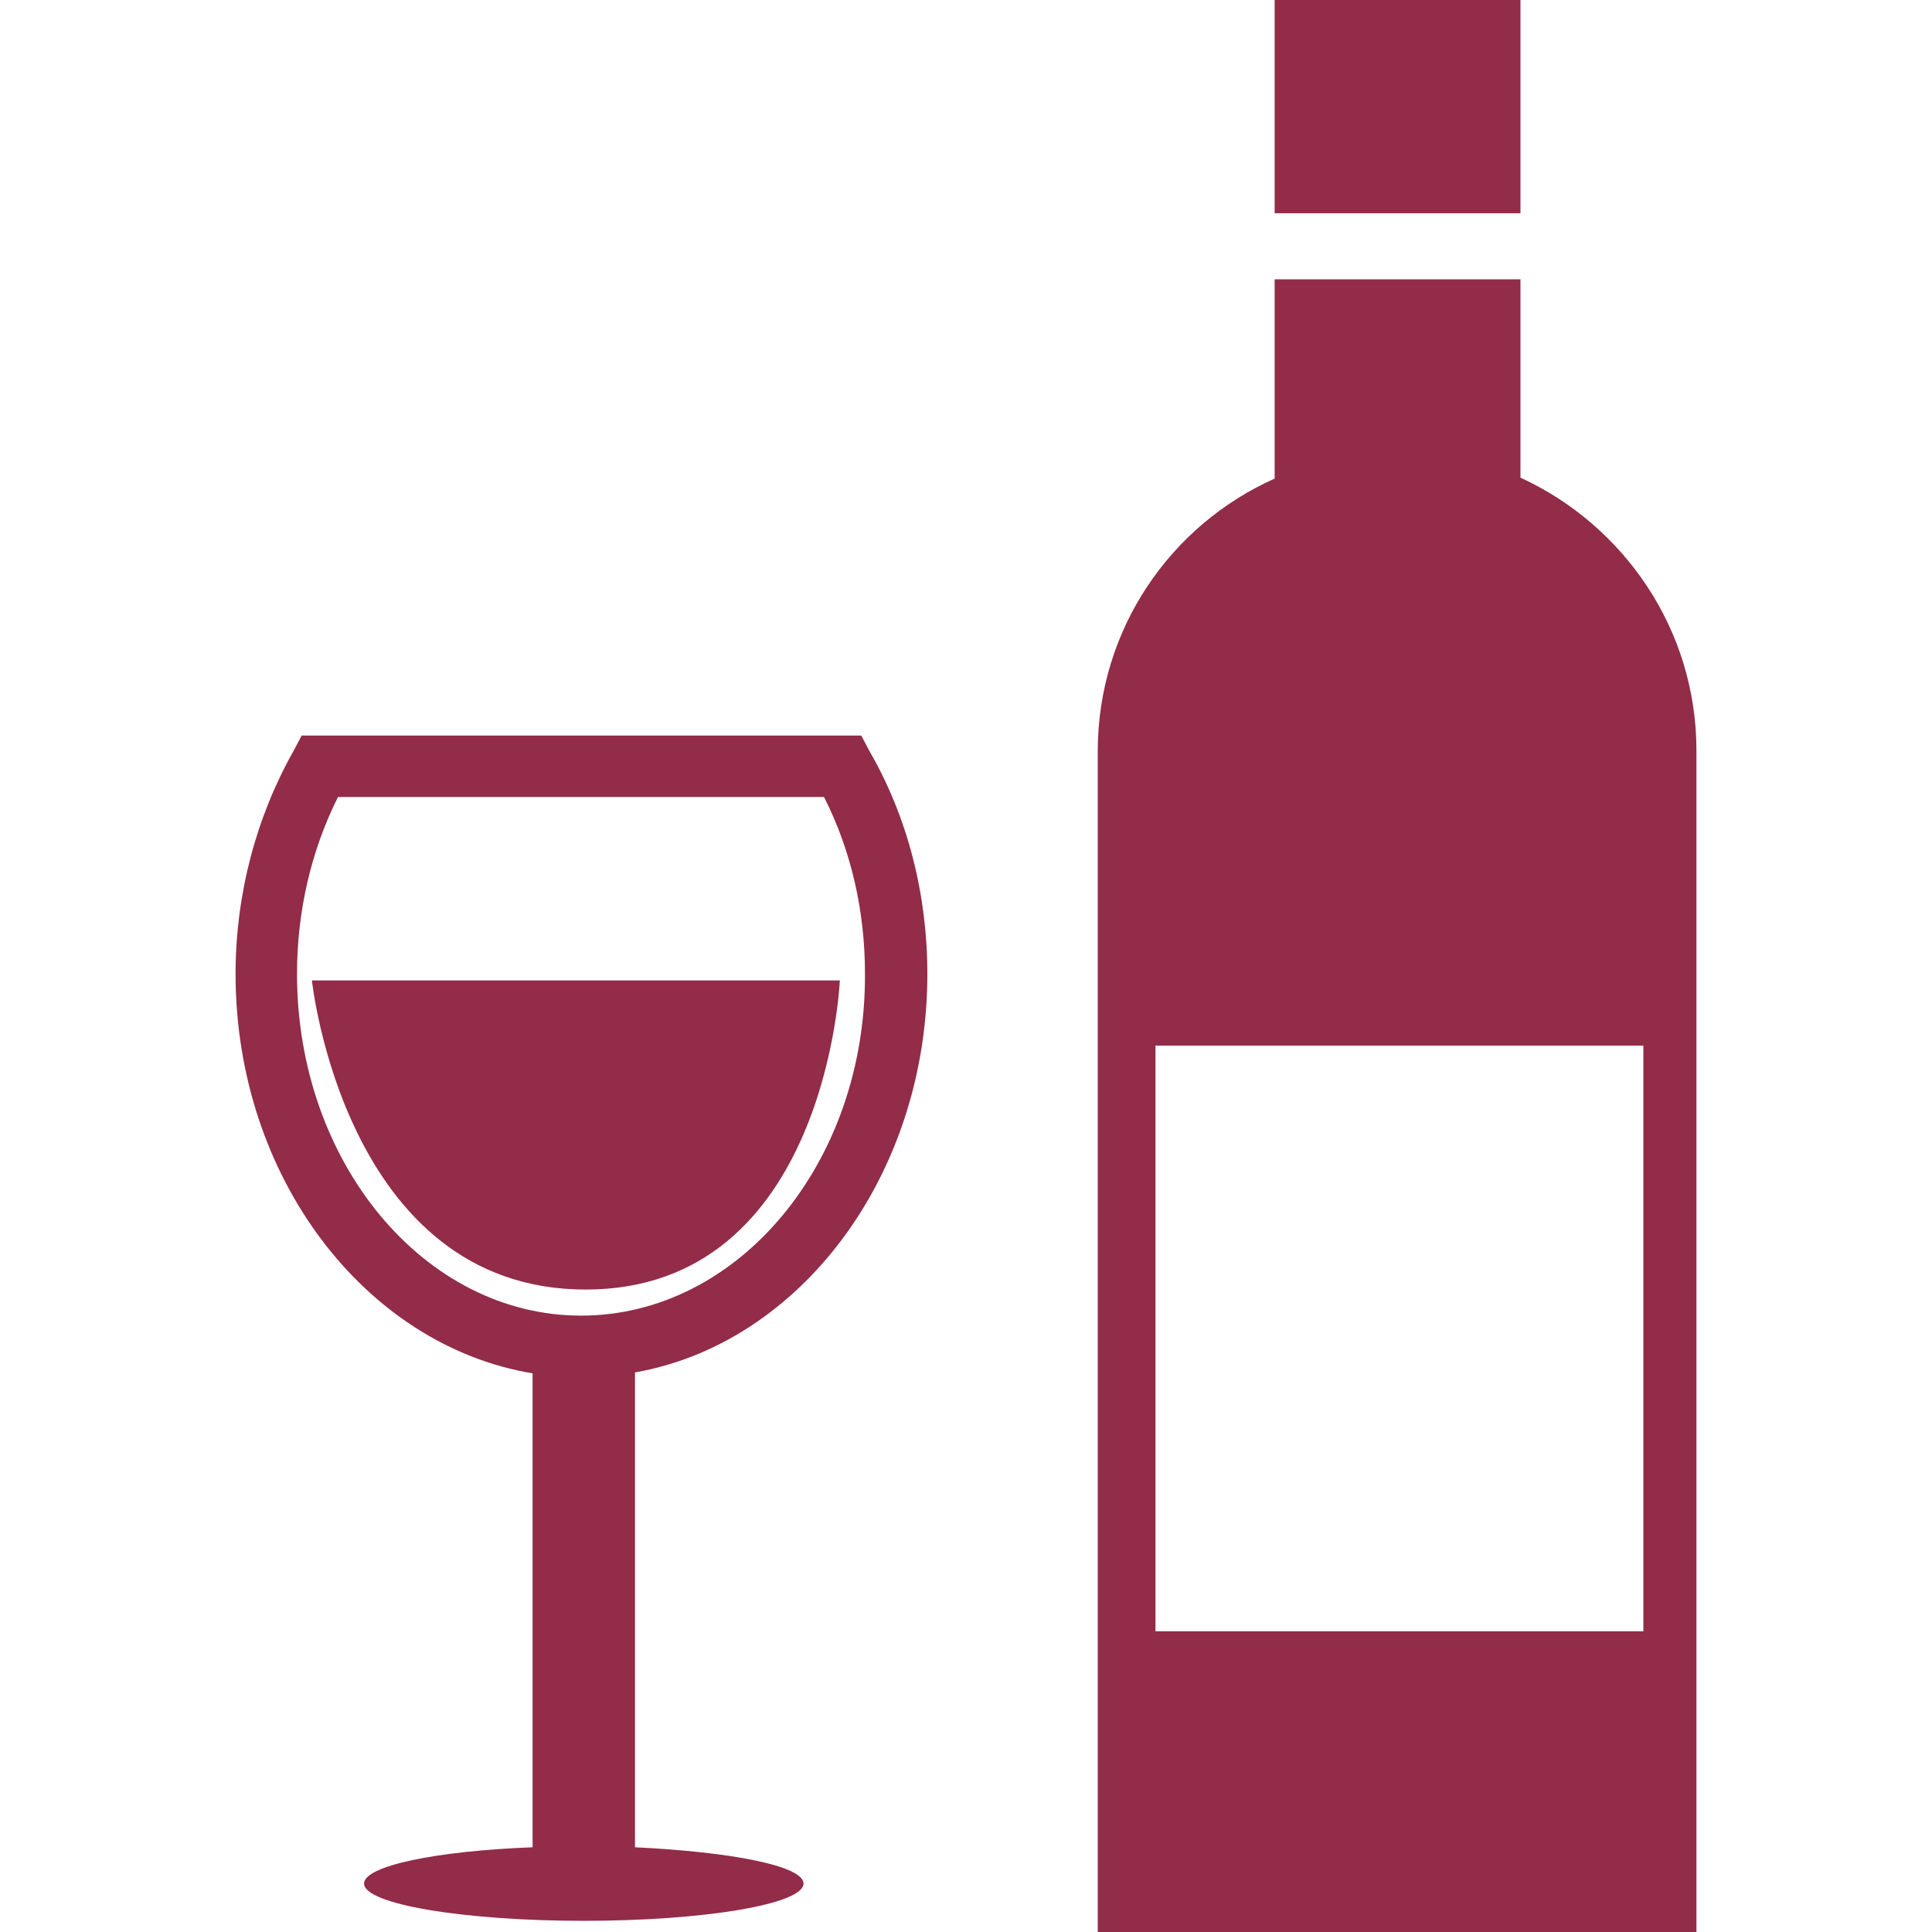 <?xml version="1.0" encoding="utf-8"?>
<!-- Generator: Adobe Illustrator 23.0.3, SVG Export Plug-In . SVG Version: 6.00 Build 0)  -->
<svg version="1.1" id="Capa_1" xmlns="http://www.w3.org/2000/svg" xmlns:xlink="http://www.w3.org/1999/xlink" x="0px" y="0px"
	 viewBox="0 0 20.75 20.75" style="enable-background:new 0 0 20.75 20.75;" xml:space="preserve">
<style type="text/css">
	.st0{fill:#922C48;}
</style>
<g>
	<path class="st0" d="M9.96,10.46c0-0.85-0.21-1.68-0.62-2.39L9.25,7.9H3.24L3.15,8.07c-0.4,0.71-0.62,1.54-0.62,2.39
		c0,2.18,1.39,3.99,3.19,4.29v5.09c-1.04,0.04-1.81,0.2-1.81,0.39c0,0.22,1.06,0.4,2.36,0.4c1.3,0,2.36-0.18,2.36-0.4
		c0-0.19-0.77-0.34-1.81-0.39v-5.1C8.59,14.43,9.96,12.63,9.96,10.46z M6.24,14.13c-1.68,0-3.05-1.64-3.05-3.67
		c0-0.67,0.15-1.32,0.44-1.9h5.22c0.29,0.57,0.44,1.22,0.44,1.9C9.3,12.49,7.93,14.13,6.24,14.13z M16.33,2.29h-2.64V0h2.64V2.29z
		 M16.33,5.13V3h-2.64v2.14c-1.12,0.5-1.9,1.62-1.9,2.93v2.09v6.67v3.92h6.43v-3.92v-6.67V8.06C18.22,6.76,17.44,5.64,16.33,5.13z
		 M17.65,17.52h-5.24v-6.29h5.24V17.52z M9.02,10.53c0,0-0.14,3.32-2.73,3.32s-2.94-3.32-2.94-3.32H9.02z"/>
</g>
</svg>
